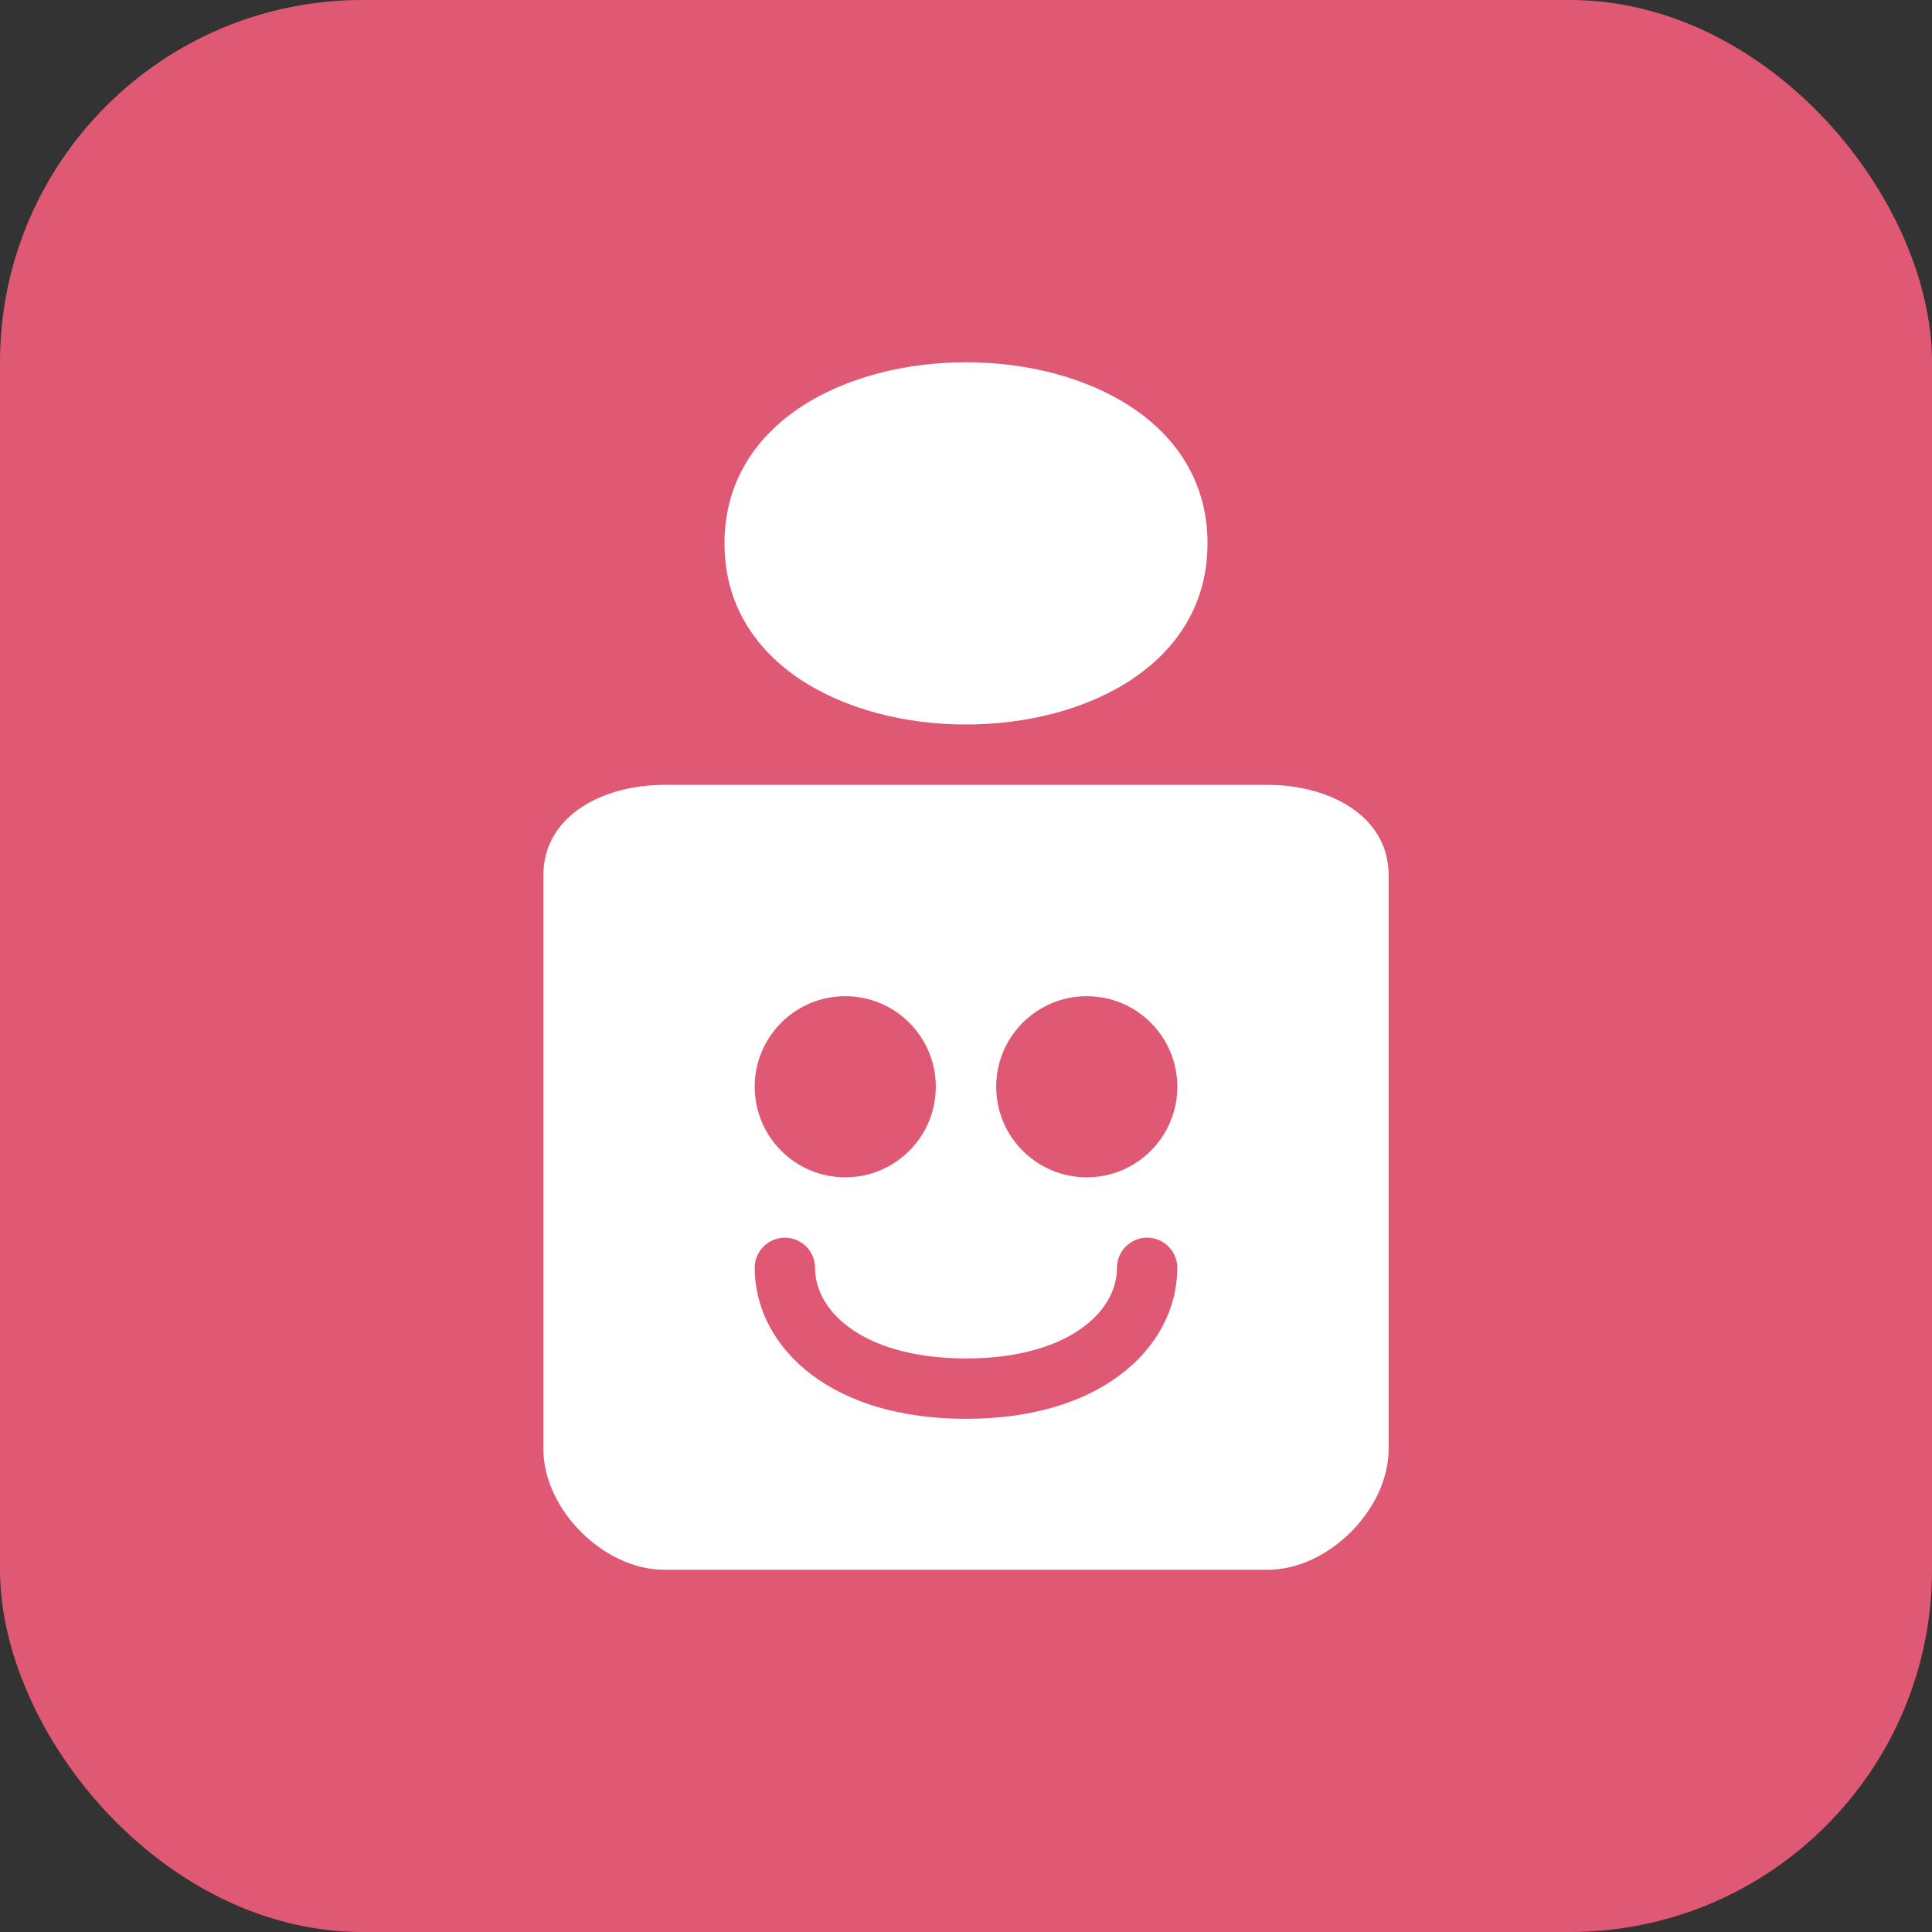<svg width="64" height="64" viewBox="0 0 64 64" fill="none" xmlns="http://www.w3.org/2000/svg">
  <rect x="0" y="0" width="64" height="64" fill="#333333" stroke="none"/>
  <rect width="64" height="64" rx="12" fill="#E05974"/>
  <path d="M32 12C28 12 24 14 24 18C24 22 28 24 32 24C36 24 40 22 40 18C40 14 36 12 32 12Z" fill="white"/>
  <path d="M22 26C20 26 18 27 18 29V48C18 50 20 52 22 52H42C44 52 46 50 46 48V29C46 27 44 26 42 26H22Z" fill="white"/>
  <circle cx="28" cy="36" r="3" fill="#E05974"/>
  <circle cx="36" cy="36" r="3" fill="#E05974"/>
  <path d="M26 42C26 44 28 46 32 46C36 46 38 44 38 42" stroke="#E05974" stroke-width="2" stroke-linecap="round"/>
</svg>

